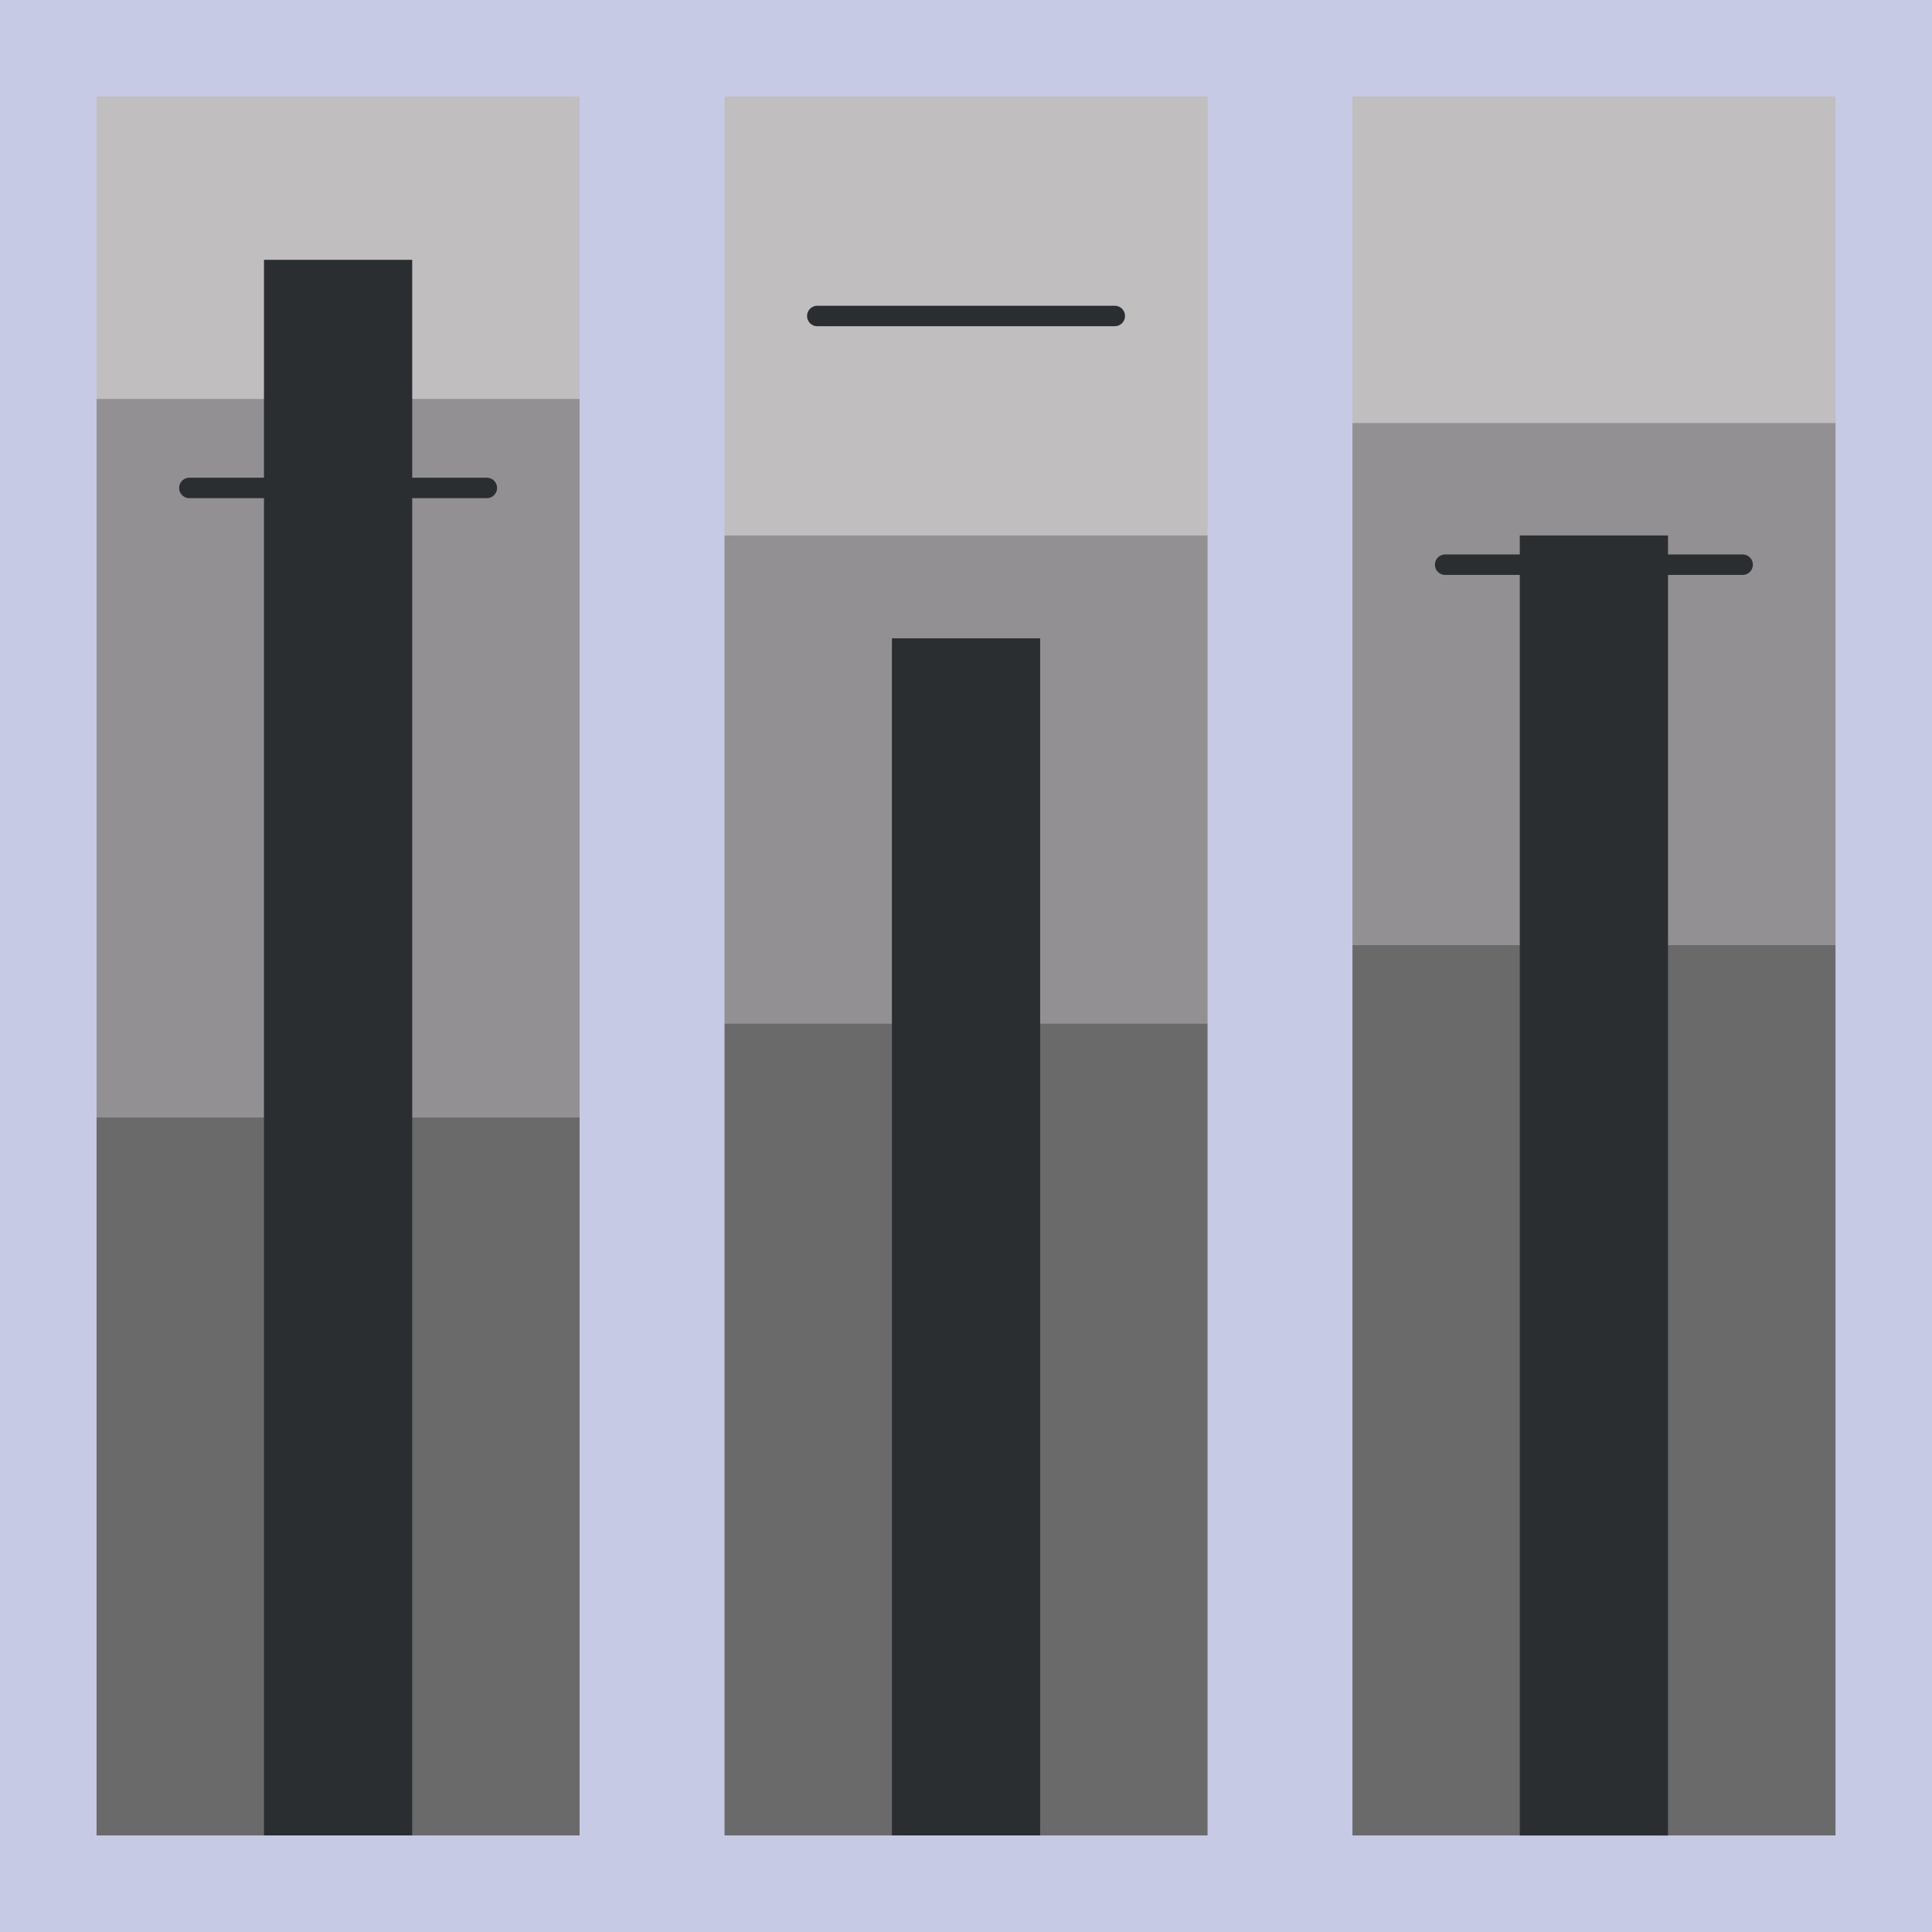 <?xml version="1.0" encoding="utf-8"?>
<!-- Generator: Adobe Illustrator 25.0.1, SVG Export Plug-In . SVG Version: 6.00 Build 0)  -->
<svg version="1.1" xmlns="http://www.w3.org/2000/svg" xmlns:xlink="http://www.w3.org/1999/xlink" x="0px" y="0px"
	 width="283.46px" height="283.46px" viewBox="0 0 283.46 283.46" enable-background="new 0 0 283.46 283.46" xml:space="preserve">
<g id="guides">
	<rect fill="#C6CAE4" width="283.46" height="283.46"/>
</g>
<g id="logo">
	<rect x="14.17" y="58.52" fill="#929092" width="70.87" height="105.38"/>
	<rect x="14.17" y="163.91" fill="#6B6A6B" width="70.87" height="105.38"/>
	<rect x="14.17" y="14.17" fill="#C0BEBF" width="70.87" height="44.35"/>
	<rect x="106.3" y="14.17" fill="#C0BEBF" width="70.87" height="64.38"/>
	<rect x="106.3" y="78.56" fill="#929092" width="70.87" height="71.6"/>
	<rect x="106.3" y="150.16" fill="#6B6A6B" width="70.87" height="119.13"/>
	<rect x="198.43" y="14.17" fill="#C0BEBF" width="70.87" height="47.89"/>
	<rect x="198.43" y="62.06" fill="#929092" width="70.87" height="76.58"/>
	<rect x="198.43" y="138.64" fill="#6B6A6B" width="70.87" height="130.65"/>
	<rect x="38.73" y="38.12" fill="#2B2E31" width="21.75" height="231.17"/>
	<rect x="130.86" y="93.65" fill="#2B2E31" width="21.75" height="175.64"/>
	<rect x="222.98" y="78.56" fill="#2B2E31" width="21.75" height="190.74"/>
	
		<line fill="none" stroke="#2B2E31" stroke-width="3" stroke-linecap="round" stroke-linejoin="round" stroke-miterlimit="10" x1="27.78" y1="71.59" x2="71.43" y2="71.59"/>
	
		<line fill="none" stroke="#2B2E31" stroke-width="3" stroke-linecap="round" stroke-linejoin="round" stroke-miterlimit="10" x1="119.91" y1="46.36" x2="163.56" y2="46.36"/>
	
		<line fill="none" stroke="#2B2E31" stroke-width="3" stroke-linecap="round" stroke-linejoin="round" stroke-miterlimit="10" x1="212.03" y1="82.85" x2="255.68" y2="82.85"/>
</g>
</svg>
